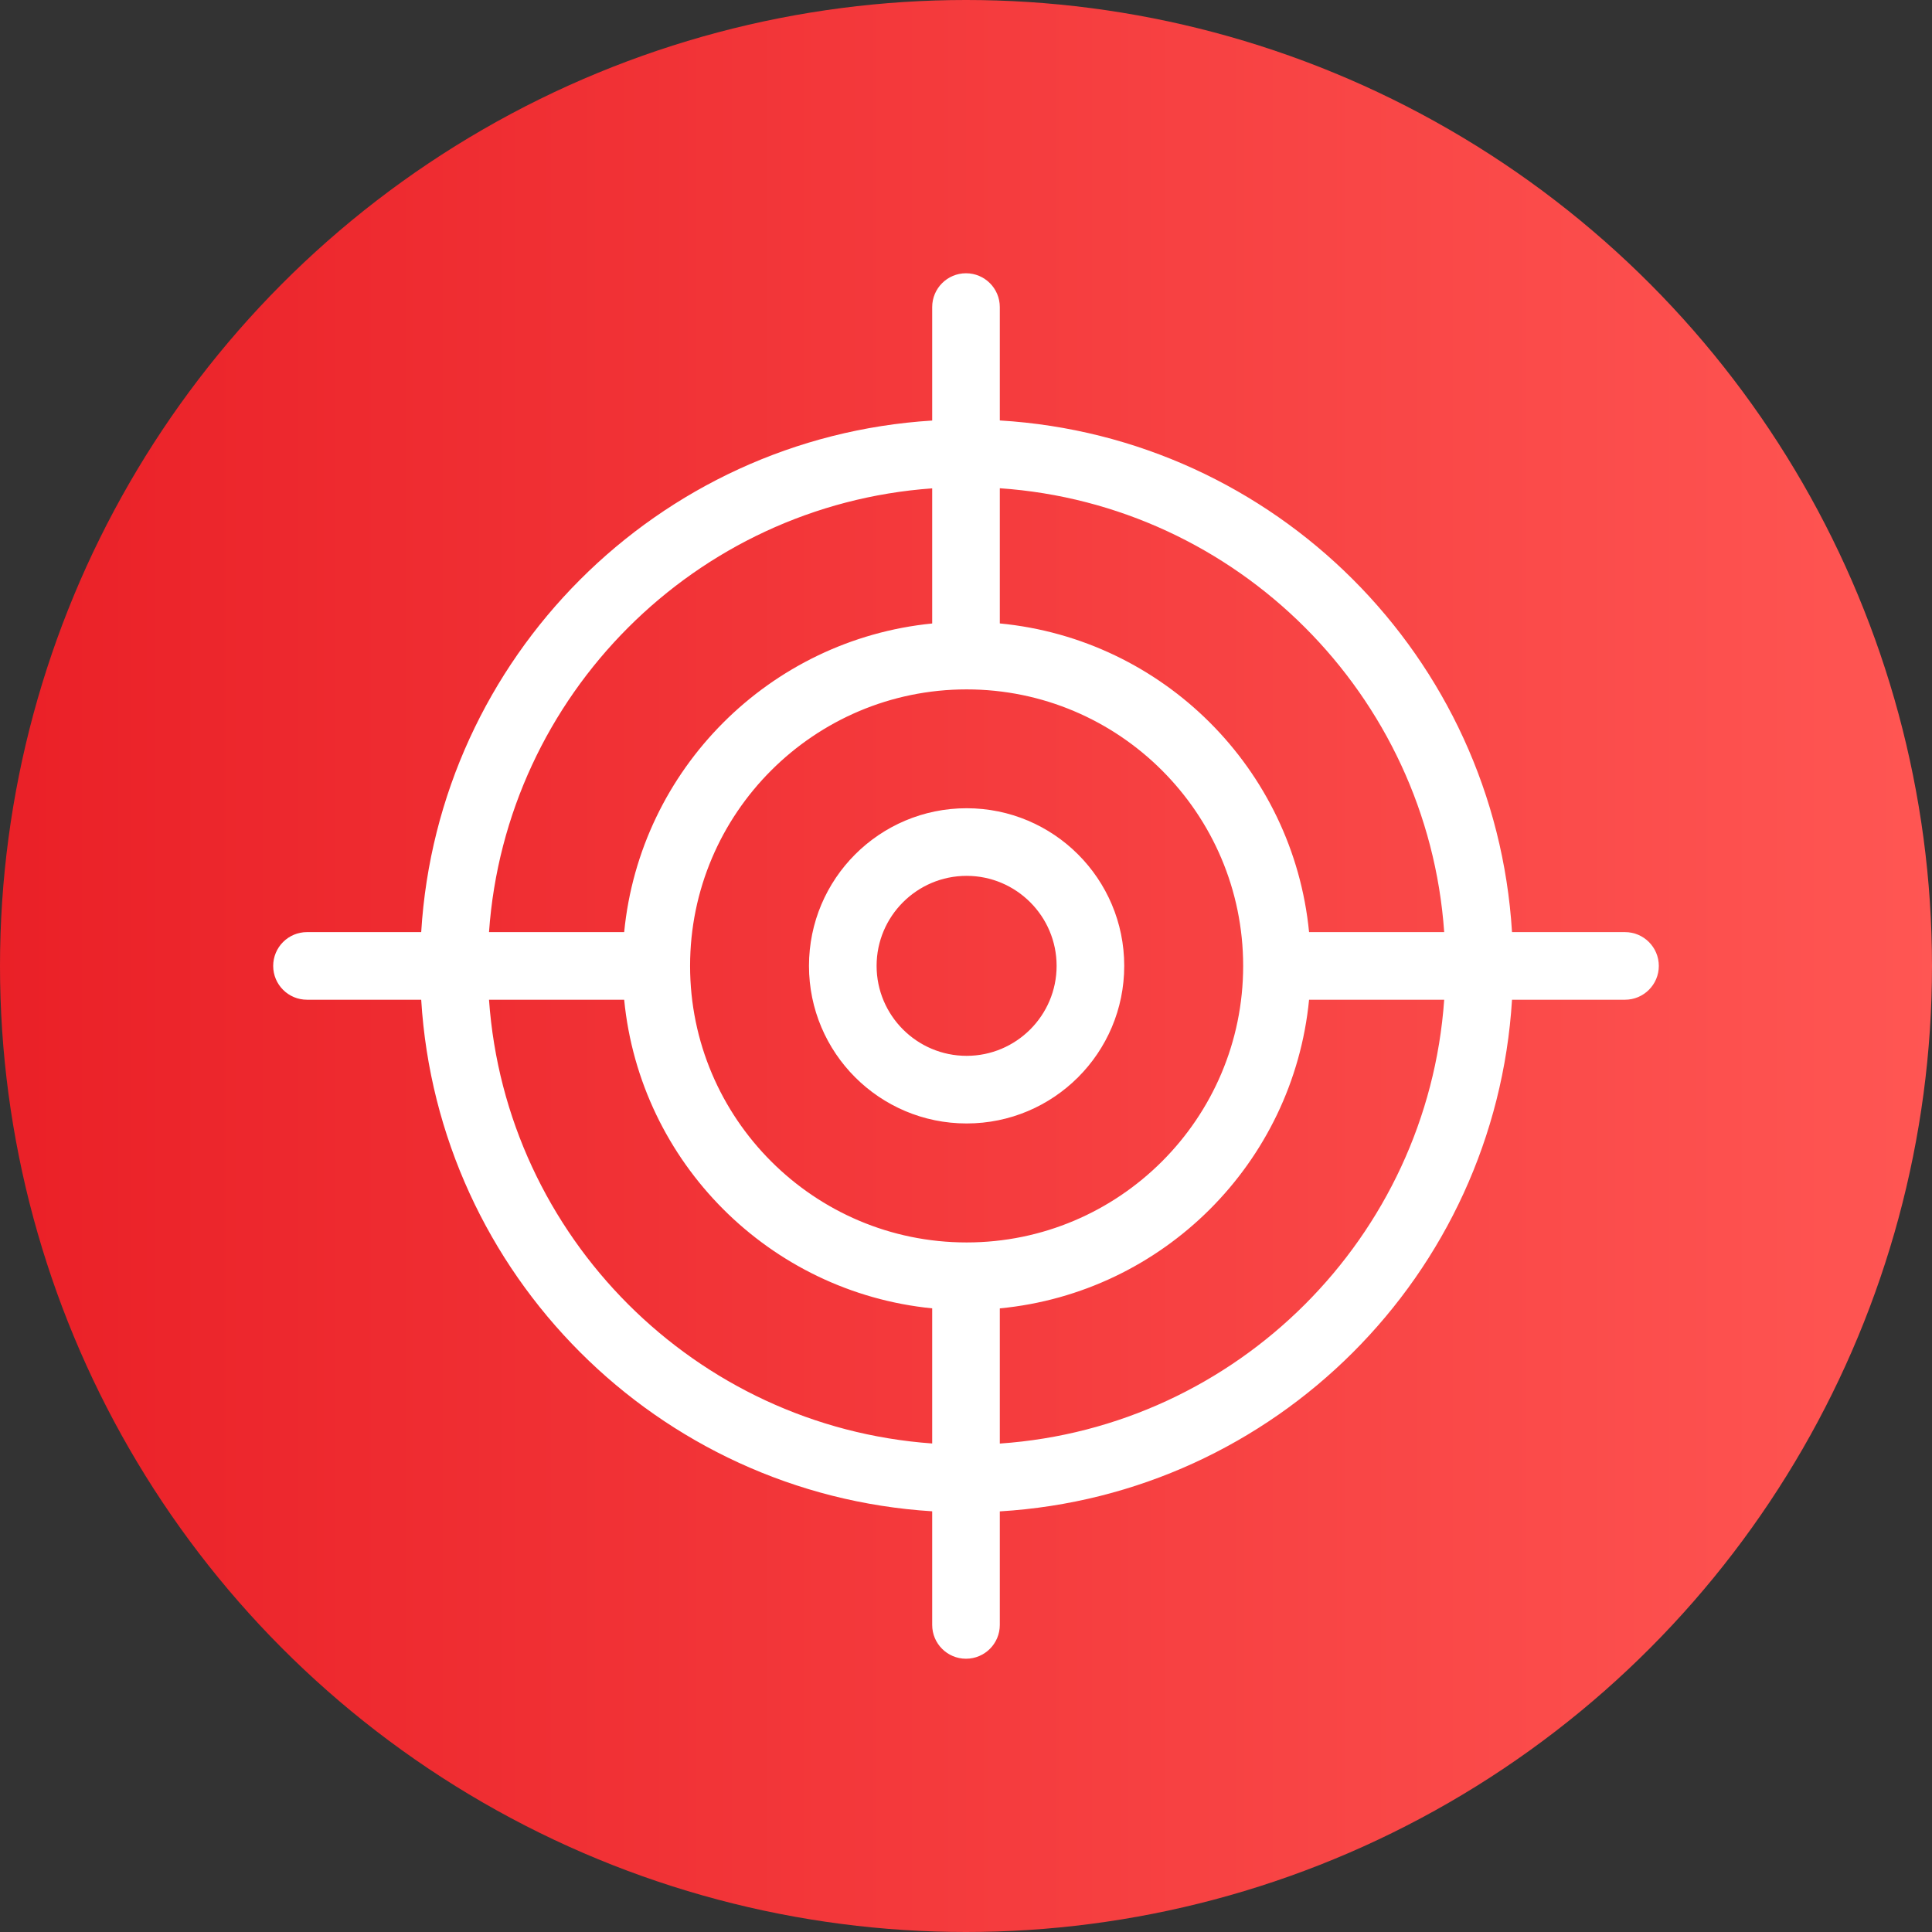 <?xml version="1.0" encoding="UTF-8" standalone="no"?>
<svg width="70px" height="70px" viewBox="0 0 70 70" version="1.1" xmlns="http://www.w3.org/2000/svg" xmlns:xlink="http://www.w3.org/1999/xlink" xmlns:sketch="http://www.bohemiancoding.com/sketch/ns">
    <rect x="0" y="0" width="70" height="70" fill="#333333" stroke="none"/>
    <!-- Generator: Sketch 3.2.2 (9983) - http://www.bohemiancoding.com/sketch -->
    <title>123</title>
    <desc>Created with Sketch.</desc>
    <defs>
        <linearGradient x1="0%" y1="50%" x2="100%" y2="50%" id="linearGradient-1">
            <stop stop-color="#EA2027" offset="0%"></stop>
            <stop stop-color="#FF5653" offset="100%"></stop>
        </linearGradient>
    </defs>
    <g id="Page-1" stroke="none" stroke-width="1" fill="none" fill-rule="evenodd" sketch:type="MSPage">
        <g id="123" sketch:type="MSLayerGroup">
            <g id="Page-1" sketch:type="MSShapeGroup">
                <g id="Advantages">
                    <g id="Group">
                        <g id="Ellipse_2" fill="url(#linearGradient-1)">
                            <circle id="Oval-1" cx="35" cy="35" r="35"></circle>
                        </g>
                        <path d="M35,9.901 C35.677,9.901 36.225,10.45 36.225,11.126 L36.225,15.234 C46.195,15.832 54.174,23.805 54.783,33.772 L58.877,33.772 C59.553,33.772 60.102,34.321 60.102,34.997 C60.102,35.674 59.553,36.222 58.877,36.222 L54.783,36.222 C54.174,46.19 46.195,54.162 36.225,54.76 L36.225,58.874 C36.225,59.551 35.677,60.099 35,60.099 C34.324,60.099 33.775,59.551 33.775,58.874 L33.775,54.757 C23.826,54.138 15.869,46.175 15.261,36.222 L11.123,36.222 C10.447,36.222 9.898,35.674 9.898,34.997 C9.898,34.321 10.447,33.772 11.123,33.772 L15.261,33.772 C15.869,23.82 23.826,15.856 33.775,15.237 L33.775,11.126 C33.775,10.45 34.324,9.901 35,9.901 L35,9.901 L35,9.901 Z M52.326,36.222 L47.43,36.222 C46.853,42.139 42.143,46.838 36.225,47.405 L36.225,52.303 C44.827,51.711 51.723,44.822 52.326,36.222 L52.326,36.222 L52.326,36.222 Z M22.615,36.222 L17.718,36.222 C18.32,44.808 25.193,51.688 33.775,52.3 L33.775,47.404 C27.878,46.818 23.191,42.123 22.615,36.222 L22.615,36.222 L22.615,36.222 Z M35.022,24.978 C29.497,24.978 25.003,29.472 25.003,34.997 C25.003,40.522 29.497,45.017 35.022,45.016 C40.547,45.017 45.042,40.522 45.042,34.997 C45.042,29.472 40.547,24.978 35.022,24.978 L35.022,24.978 L35.022,24.978 Z M35.022,29.284 C38.175,29.284 40.733,31.841 40.733,34.995 C40.733,38.148 38.175,40.705 35.022,40.705 C31.868,40.705 29.311,38.148 29.311,34.995 C29.311,31.841 31.868,29.284 35.022,29.284 L35.022,29.284 L35.022,29.284 Z M35.022,31.734 C33.224,31.734 31.761,33.197 31.761,34.995 C31.761,36.792 33.224,38.255 35.022,38.255 C36.82,38.255 38.283,36.792 38.283,34.995 C38.283,33.197 36.82,31.734 35.022,31.734 L35.022,31.734 L35.022,31.734 Z M33.775,17.694 C25.193,18.306 18.32,25.187 17.718,33.772 L22.615,33.772 C23.191,27.871 27.878,23.177 33.775,22.59 L33.775,17.694 L33.775,17.694 Z M36.225,17.69 L36.225,22.588 C42.144,23.156 46.853,27.857 47.43,33.772 L52.326,33.772 C51.723,25.172 44.828,18.283 36.225,17.69 L36.225,17.69 L36.225,17.69 Z" id="Imported-Layers" fill="#FFFFFF"></path>
                    </g>
                </g>
            </g>
        </g>
    </g>
</svg>